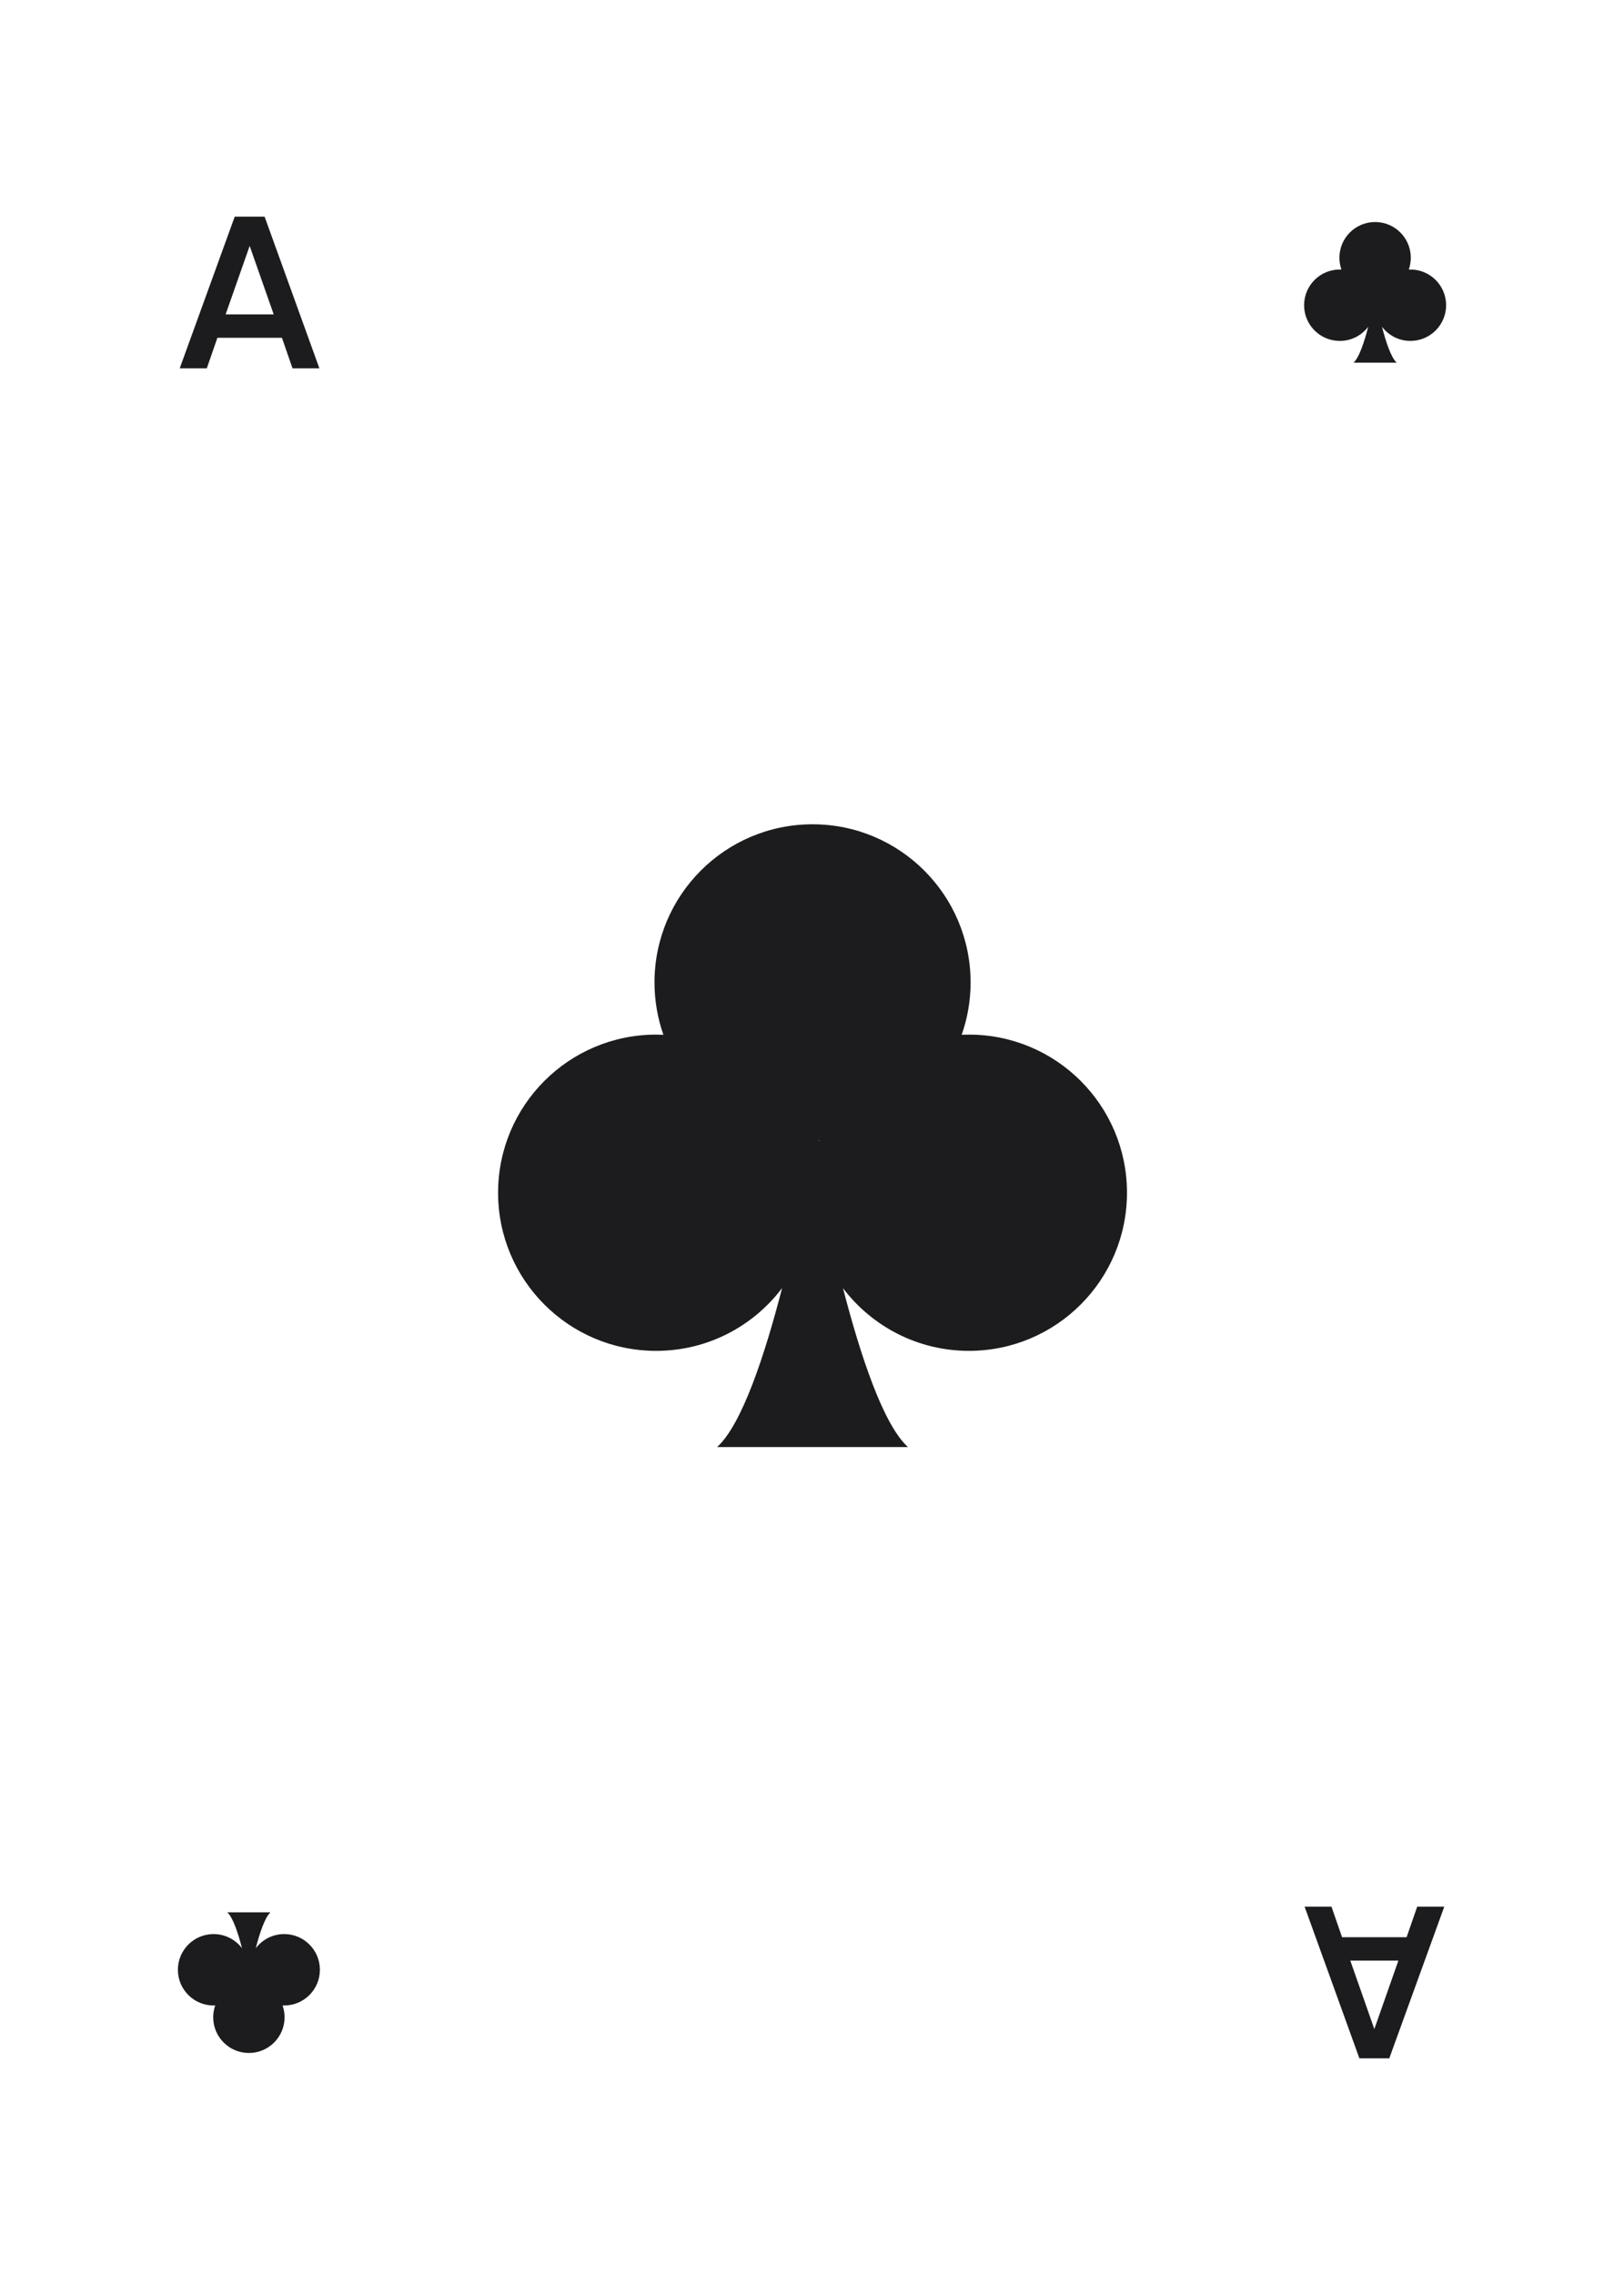 <svg width="750" height="1050" viewBox="0 0 750 1050" fill="none" xmlns="http://www.w3.org/2000/svg">
<rect width="750" height="1050" fill="white"/>
<path d="M0 50C0 22.386 22.386 0 50 0H700C727.614 0 750 22.386 750 50V1000C750 1027.61 727.614 1050 700 1050H50C22.386 1050 0 1027.61 0 1000V50Z" fill="white"/>
<path d="M447.49 477.516C446.364 477.516 445.234 477.544 444.128 477.597C446.782 470.027 448.245 461.897 448.245 453.435C448.245 413.132 415.568 380.441 375.256 380.441C334.939 380.441 302.263 413.132 302.263 453.435C302.263 461.897 303.721 470.027 306.375 477.597C305.264 477.544 304.143 477.516 303.018 477.516C262.701 477.516 230.029 510.192 230.029 550.49C230.029 590.807 262.701 623.478 303.018 623.478C326.791 623.478 347.871 612.091 361.191 594.497C353.227 625.359 342.637 657.508 331.174 667.879H419.321C407.872 657.512 397.297 625.405 389.318 594.554C402.648 612.109 423.737 623.474 447.486 623.474C487.78 623.474 520.465 590.802 520.465 550.485C520.47 510.191 487.784 477.516 447.491 477.516H447.49ZM378.614 526.328C378.505 526.67 377.982 526.342 377.982 526.342C378.191 526.342 378.405 526.342 378.614 526.328Z" fill="#1C1C1E"/>
<path d="M135.1 170H147.5L122.2 100H108.4L83 170H95.5L100.4 155.9H130.2L135.1 170ZM104.2 145.1L115.3 113.5L126.4 145.1H104.2Z" fill="#1C1C1E"/>
<path d="M651.369 124.391C651.114 124.391 650.859 124.397 650.609 124.409C651.209 122.7 651.539 120.864 651.539 118.953C651.539 109.853 644.161 102.471 635.058 102.471C625.954 102.471 618.575 109.853 618.575 118.953C618.575 120.864 618.905 122.7 619.504 124.409C619.253 124.397 619 124.391 618.746 124.391C609.642 124.391 602.265 131.769 602.265 140.869C602.265 149.973 609.642 157.35 618.746 157.35C624.114 157.35 628.874 154.779 631.882 150.806C630.084 157.775 627.692 165.034 625.104 167.376H645.008C642.423 165.035 640.035 157.785 638.233 150.819C641.243 154.783 646.005 157.349 651.368 157.349C660.466 157.349 667.847 149.971 667.847 140.868C667.848 131.769 660.467 124.391 651.369 124.391H651.369ZM635.816 135.413C635.791 135.49 635.673 135.416 635.673 135.416C635.721 135.416 635.769 135.416 635.816 135.413Z" fill="#1C1C1E"/>
<path d="M98.631 925.609C98.885 925.609 99.141 925.603 99.391 925.591C98.791 927.3 98.461 929.136 98.461 931.047C98.461 940.147 105.839 947.529 114.942 947.529C124.046 947.529 131.425 940.147 131.425 931.047C131.425 929.136 131.095 927.3 130.496 925.591C130.747 925.603 131 925.609 131.254 925.609C140.358 925.609 147.735 918.231 147.735 909.131C147.735 900.027 140.358 892.65 131.254 892.65C125.886 892.65 121.126 895.221 118.118 899.194C119.916 892.225 122.308 884.966 124.896 882.624H104.992C107.577 884.965 109.965 892.215 111.767 899.181C108.757 895.217 103.995 892.651 98.632 892.651C89.534 892.651 82.153 900.029 82.153 909.132C82.152 918.231 89.533 925.609 98.631 925.609H98.631ZM114.184 914.587C114.209 914.51 114.327 914.584 114.327 914.584C114.279 914.584 114.231 914.584 114.184 914.587Z" fill="#1C1C1E"/>
<path d="M614.9 880H602.5L627.8 950H641.6L667 880H654.5L649.6 894.1H619.8L614.9 880ZM645.8 904.9L634.7 936.5L623.6 904.9H645.8Z" fill="#1C1C1E"/>
</svg>
